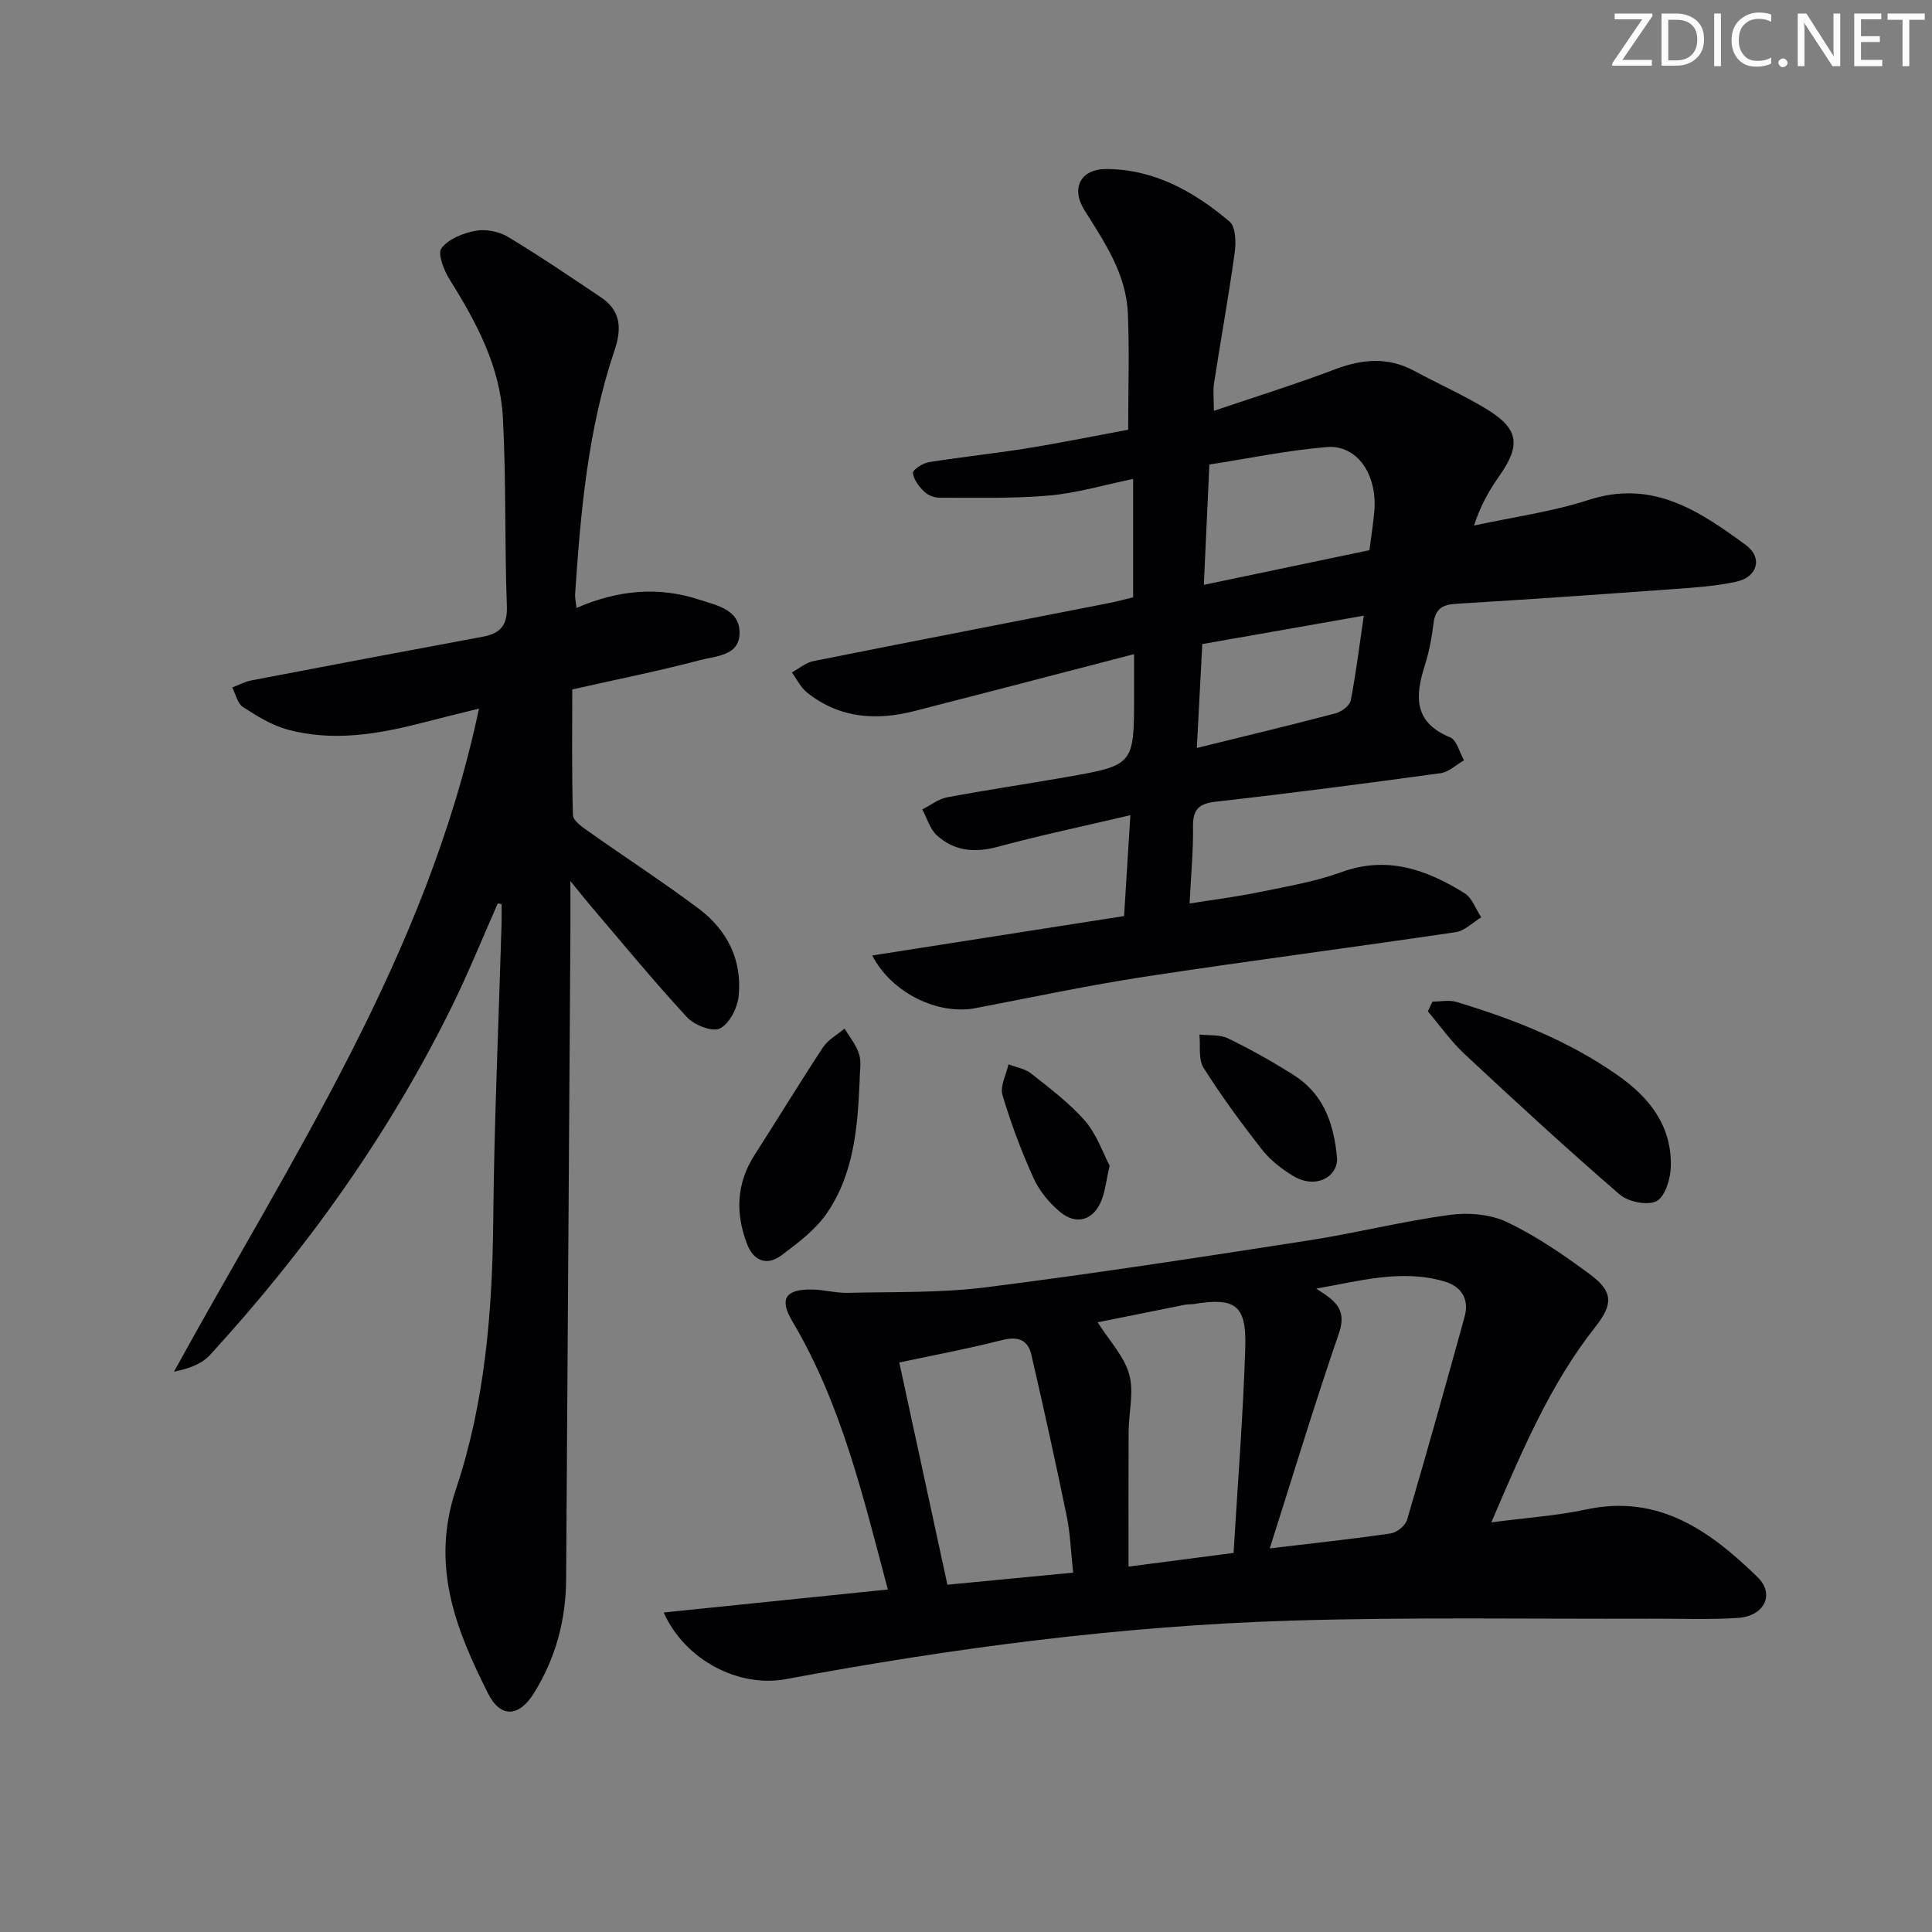 <svg enable-background="new 0 0 400 400" viewBox="0 0 400 400" xmlns="http://www.w3.org/2000/svg"><rect x="0" y="0" width="400" height="400" fill="#808080" stroke="none"/><g fill="#fafbfa"><path d="m342.2 3.2-6.3 9.2h6.1v1.2h-8.2v-.5l6.2-9.1h-5.7v-1.2h7.8v.4z"/><path d="m344 13.7v-10.9h3.1c1.6 0 3 .5 4.1 1.4 1.1 1 1.6 2.2 1.6 3.9s-.5 3-1.6 4-2.5 1.5-4.2 1.5h-3zm1.4-9.6v8.4h1.6c1.4 0 2.5-.4 3.2-1.1.8-.8 1.2-1.8 1.2-3.2s-.4-2.4-1.2-3.1-1.8-1-3.1-1z"/><path d="m356.3 2.8v10.9h-1.4v-10.9z"/><path d="m366.6 13.2c-.8.4-1.8.6-3 .6-1.6 0-2.8-.5-3.7-1.5s-1.4-2.3-1.4-3.9c0-1.7.5-3.2 1.6-4.2s2.4-1.6 4-1.6c1 0 1.9.1 2.6.4v1.5c-.8-.4-1.6-.6-2.6-.6-1.2 0-2.2.4-3 1.2s-1.1 1.9-1.1 3.3c0 1.3.4 2.3 1.1 3.1s1.6 1.1 2.8 1.1c1.1 0 2-.2 2.8-.7v1.3z"/><path d="m368.2 13c0-.3.1-.5.3-.6.2-.2.4-.3.6-.3.3 0 .5.1.7.3s.3.4.3.6-.1.5-.3.6c-.2.2-.4.3-.7.3s-.5-.1-.6-.3c-.2-.2-.3-.4-.3-.6z"/><path d="m381.1 13.7h-1.7l-5.5-8.4c-.2-.2-.3-.5-.4-.7 0 .2.1.8.1 1.5v7.6h-1.4v-10.9h1.8l5.3 8.3c.3.4.4.6.4.8 0-.3-.1-.8-.1-1.6v-7.5h1.4v10.9z"/><path d="m389.7 13.7h-5.8v-10.9h5.6v1.2h-4.2v3.5h3.9v1.2h-3.9v3.7h4.4z"/><path d="m398.4 4.1h-3.1v9.6h-1.4v-9.6h-3.1v-1.3h7.7v1.3z"/></g><path d="m180.59 197.82c17.54-2.74 34.76-5.44 52.14-8.16.43-6.9.83-13.31 1.3-20.88-9.63 2.26-18.63 4.15-27.49 6.55-4.77 1.29-8.99.87-12.57-2.38-1.44-1.31-2.04-3.55-3.02-5.37 1.71-.86 3.33-2.16 5.13-2.5 8.15-1.53 16.37-2.74 24.54-4.17 14.19-2.48 14.18-2.51 14.18-17 0-2.46 0-4.91 0-8.48-15.72 4.08-30.61 7.98-45.51 11.79-7.95 2.03-15.54 1.48-22.2-3.84-1.32-1.05-2.11-2.76-3.15-4.16 1.49-.81 2.9-2.03 4.49-2.35 20.35-4.07 40.72-8 61.08-11.99 1.63-.32 3.23-.76 5.09-1.21 0-7.96 0-15.87 0-24.51-6.07 1.25-11.65 2.93-17.35 3.43-7.52.66-15.12.44-22.69.46-1.08 0-2.42-.49-3.18-1.23-1.08-1.05-2.21-2.49-2.37-3.88-.08-.64 2-2.04 3.24-2.24 6.72-1.09 13.5-1.78 20.22-2.86 7.14-1.15 14.24-2.6 21.11-3.87 0-8.51.27-16.33-.07-24.13-.35-8.13-4.82-14.7-9-21.35-2.82-4.49-.8-8.49 4.48-8.49 9.96 0 18.23 4.67 25.57 10.87 1.28 1.08 1.37 4.28 1.08 6.38-1.25 9.04-2.89 18.03-4.28 27.05-.25 1.6-.04 3.28-.04 5.76 8.64-2.93 16.99-5.53 25.15-8.62 5.62-2.12 10.91-2.57 16.32.34 4.97 2.68 10.15 4.98 14.97 7.91 6.7 4.06 7.15 7.46 2.68 13.82-2.07 2.95-3.9 6.08-5.26 10.3 7.94-1.73 16.09-2.83 23.78-5.32 13.18-4.27 22.89 2.31 32.48 9.34 3.58 2.63 2.46 6.65-1.98 7.61-4.19.91-8.53 1.2-12.83 1.51-15.08 1.1-30.17 2.15-45.27 3.07-2.83.17-4.2 1.14-4.56 4.02-.36 2.96-.92 5.94-1.82 8.77-2.03 6.36-2.29 11.76 5.25 14.85 1.38.57 1.94 3.12 2.88 4.76-1.62.92-3.16 2.43-4.88 2.66-15.46 2.12-30.94 4.15-46.45 5.89-3.62.41-4.83 1.63-4.78 5.21.07 4.97-.42 9.94-.71 15.88 4.95-.79 9.76-1.39 14.5-2.37 5.69-1.17 11.5-2.15 16.92-4.12 9.5-3.46 17.66-.52 25.5 4.35 1.58.98 2.33 3.3 3.47 5-1.76 1.06-3.42 2.79-5.29 3.07-21.35 3.17-42.76 5.93-64.09 9.18-11.81 1.8-23.51 4.29-35.25 6.54-7.72 1.52-17.42-3.03-21.46-10.89zm102.94-83.91c.4-3.16.8-5.6 1.01-8.06.64-7.66-3.58-13.82-9.89-13.29-8.15.69-16.21 2.37-24.26 3.61-.4 8.56-.75 16.25-1.15 24.92 11.89-2.49 22.99-4.82 34.29-7.18zm-35.74 40.95c10.13-2.5 19.47-4.73 28.75-7.18 1.22-.32 2.9-1.58 3.11-2.65 1.08-5.46 1.74-11 2.71-17.56-11.57 2.03-22.24 3.91-33.44 5.88-.38 7.11-.73 13.85-1.13 21.51z" fill="#010104"/><path d="m103.06 187.04c-3.12 7.05-6.01 14.22-9.4 21.13-13.09 26.63-30.19 50.53-50.19 72.37-1.73 1.89-4.46 2.85-7.45 3.45 24.28-44.22 52.37-86.19 63.15-137.29-4.3 1.07-8.2 2.03-12.09 3.03-9.1 2.34-18.31 3.82-27.55 1.32-3.28-.89-6.35-2.8-9.24-4.68-1.13-.73-1.49-2.65-2.2-4.04 1.33-.5 2.63-1.21 4.01-1.47 15.95-3.06 31.91-6.07 47.88-9.04 3.64-.68 5.11-2.37 4.96-6.38-.48-12.97-.13-25.98-.82-38.94-.56-10.53-5.43-19.71-10.97-28.53-1.21-1.92-2.61-5.4-1.76-6.56 1.43-1.94 4.51-3.15 7.09-3.63 2.11-.39 4.84.15 6.7 1.27 6.55 3.93 12.87 8.25 19.23 12.5 4.15 2.77 4.34 6.49 2.83 10.96-5.53 16.36-7.02 33.41-8.17 50.5-.05.78.15 1.57.29 2.86 8.49-3.7 16.97-4.52 25.5-1.69 3.5 1.16 8.18 1.99 8.26 6.71.08 4.93-4.9 4.9-8.15 5.77-8.32 2.21-16.78 3.89-26.49 6.08 0 8.5-.12 17.26.14 26 .03 1.15 1.88 2.45 3.14 3.34 7.59 5.37 15.4 10.44 22.84 16 5.95 4.45 9.12 10.71 8.32 18.22-.26 2.43-1.93 5.7-3.9 6.65-1.57.76-5.29-.73-6.81-2.37-6.88-7.45-13.32-15.3-19.91-23.02-1.13-1.32-2.2-2.69-4.21-5.16 0 4.81.02 8.24 0 11.66-.29 44.31-.6 88.61-.88 132.92-.05 8.53-2.2 16.43-6.73 23.67-3.04 4.85-6.86 5.07-9.41.01-6.71-13.33-11.98-26.48-6.67-42.34 5.98-17.85 7.54-36.68 7.72-55.6.19-20.45 1.12-40.9 1.72-61.34.04-1.4.01-2.8.01-4.2-.28-.05-.53-.1-.79-.14z" fill="#010104"/><path d="m137.41 333.85c15.96-1.64 31.16-3.19 46.41-4.76-5.16-19.41-9.64-38.46-19.78-55.54-2.78-4.68-1.39-6.65 4.1-6.57 2.47.03 4.94.75 7.39.69 9.56-.23 19.2.04 28.64-1.15 22.22-2.81 44.36-6.23 66.5-9.66 9.83-1.52 19.53-3.97 29.37-5.32 3.88-.53 8.48-.18 11.94 1.47 6.1 2.9 11.79 6.81 17.24 10.86 4.81 3.56 4.77 6.17 1.05 10.89-9.38 11.89-15.16 25.67-21.51 40.43 7.11-.94 13.5-1.36 19.69-2.68 15.02-3.21 25.64 4.49 35.41 13.99 3.69 3.59 1.43 8.13-4.09 8.48-5.97.38-11.99.13-17.98.15-24.78.09-49.58-.35-74.34.4-35.25 1.06-70.16 5.67-104.82 12.13-9.55 1.77-20.77-3.83-25.22-13.81zm125.48-13.27c8.68-1.04 16.88-1.91 25.04-3.1 1.27-.19 3.04-1.61 3.39-2.82 4.11-13.98 8.04-28.02 11.92-42.08 1.02-3.7-.78-6.3-4.24-7.29-8.96-2.58-17.64-.03-26.49 1.5 3.56 2.33 6.5 4.03 4.71 9.23-5.04 14.63-9.52 29.45-14.33 44.56zm-76.7-38.49c3.24 14.98 6.53 30.14 9.96 46.01 8.24-.79 16.89-1.62 26.03-2.5-.46-4.24-.58-8.07-1.34-11.76-2.29-11.15-4.75-22.27-7.31-33.36-.72-3.12-2.81-3.86-6.07-3.03-6.87 1.76-13.87 3.06-21.27 4.64zm69.21 39.43c.86-14.46 1.98-28.49 2.42-42.55.27-8.77-2.09-10.38-10.53-9-.65.11-1.34.04-1.99.17-6.34 1.26-12.68 2.55-18.05 3.63 2.41 3.79 5.47 6.99 6.53 10.76 1.03 3.65-.08 7.88-.11 11.86-.05 9.08-.02 18.17-.02 27.96 7.18-.93 13.85-1.8 21.75-2.83z" fill="#010104"/><path d="m296.56 207.38c1.66 0 3.44-.4 4.97.06 11.8 3.55 23.18 8.02 33.38 15.17 6.64 4.65 11.21 10.49 11.02 18.87-.06 2.52-1.14 6.21-2.93 7.18-1.84.99-5.88.19-7.65-1.34-10.92-9.43-21.54-19.22-32.1-29.06-2.83-2.64-5.1-5.89-7.62-8.86.3-.68.61-1.35.93-2.02z" fill="#010104"/><path d="m177.98 223.7c-.4 9.64-1.17 19.33-6.82 27.53-2.36 3.42-5.95 6.11-9.34 8.65-3 2.26-5.78 1.23-7.14-2.29-2.44-6.37-2.25-12.56 1.56-18.49 4.75-7.38 9.3-14.9 14.13-22.23 1.05-1.6 2.97-2.63 4.49-3.92 1.04 1.76 2.43 3.41 3.01 5.3.52 1.67.11 3.62.11 5.45z" fill="#010104"/><path d="m276.83 239.97c.03 3.67-4.39 6.33-9.12 3.48-2.37-1.43-4.71-3.25-6.4-5.41-4.29-5.47-8.43-11.1-12.13-16.97-1.12-1.77-.61-4.56-.85-6.88 1.99.23 4.21-.03 5.91.79 4.61 2.23 9.09 4.76 13.43 7.48 5.75 3.6 8.47 9.13 9.16 17.51z" fill="#010104"/><path d="m229.74 241.33c-.76 3.35-.96 5.35-1.67 7.16-1.64 4.17-5.24 5.28-8.68 2.36-2.21-1.87-4.24-4.34-5.42-6.96-2.52-5.57-4.69-11.34-6.42-17.2-.54-1.83.78-4.2 1.25-6.33 1.57.61 3.41.89 4.67 1.89 3.89 3.09 7.96 6.12 11.19 9.83 2.43 2.83 3.71 6.68 5.08 9.25z" fill="#010104"/></svg>